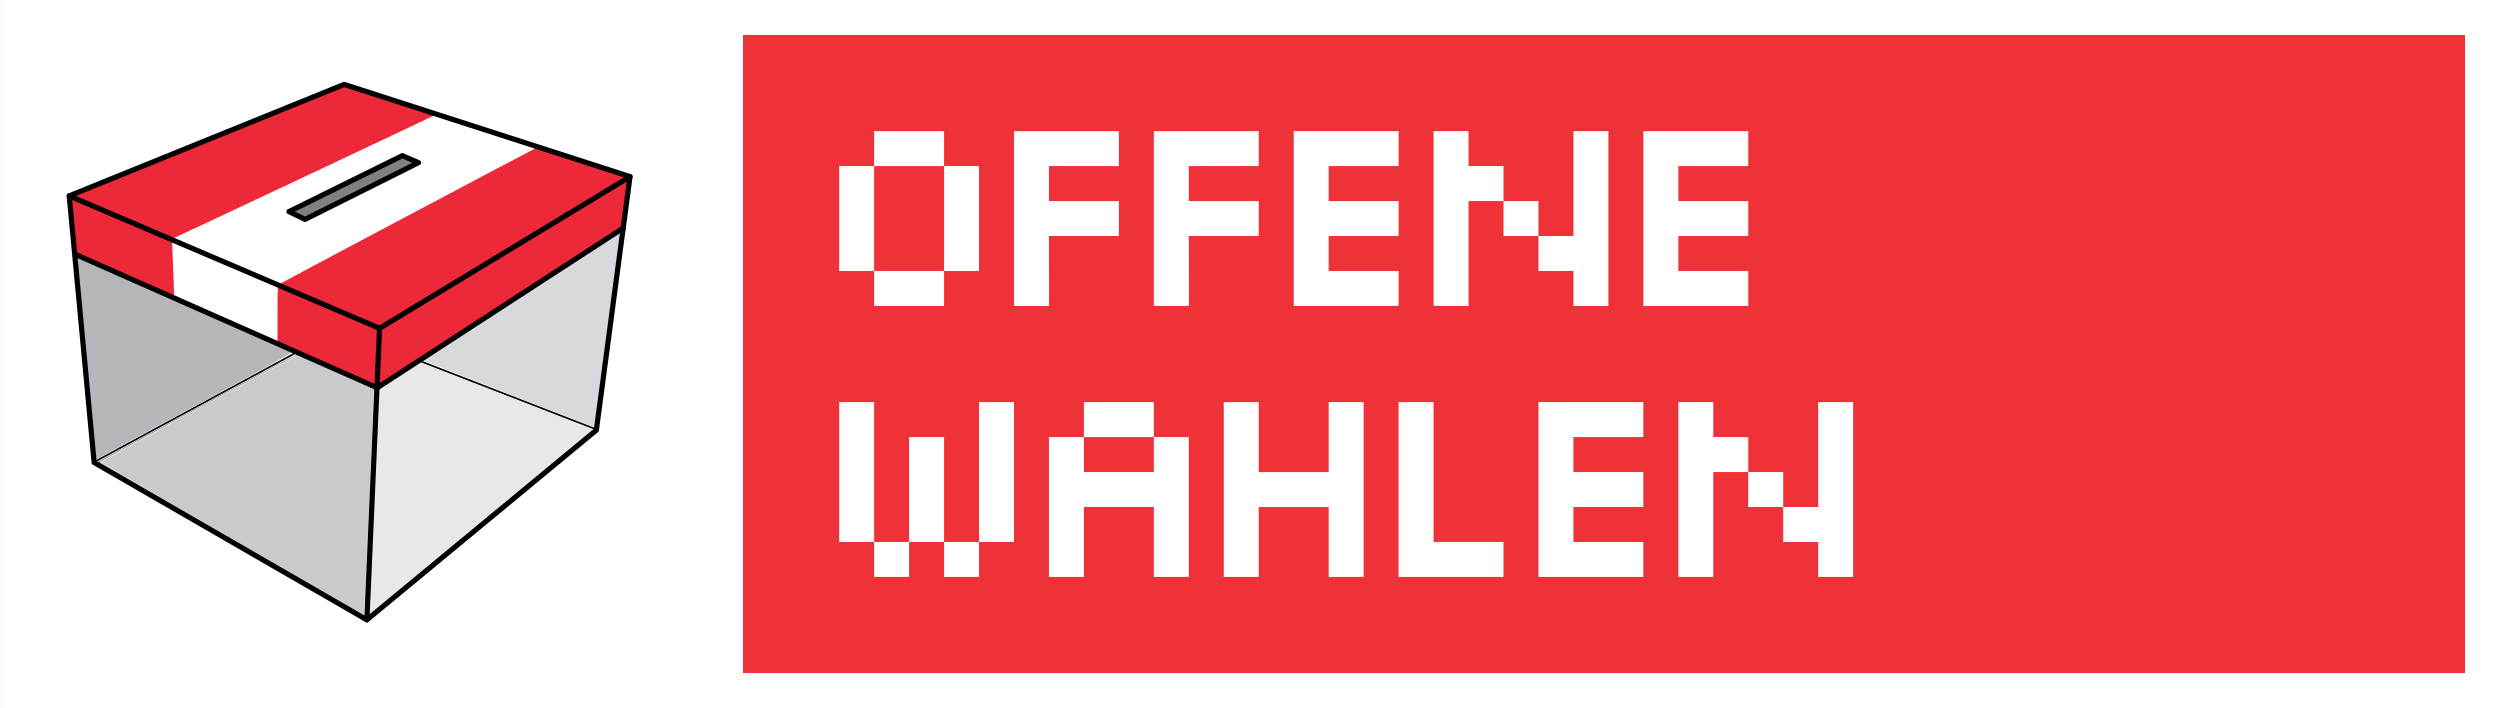 <?xml version="1.0" encoding="UTF-8" standalone="no"?>
<!-- Created with Inkscape (http://www.inkscape.org/) -->

<svg
   xmlns:dc="http://purl.org/dc/elements/1.1/"
   xmlns:cc="http://creativecommons.org/ns#"
   xmlns:rdf="http://www.w3.org/1999/02/22-rdf-syntax-ns#"
   xmlns:svg="http://www.w3.org/2000/svg"
   xmlns="http://www.w3.org/2000/svg"
   xmlns:sodipodi="http://sodipodi.sourceforge.net/DTD/sodipodi-0.dtd"
   xmlns:inkscape="http://www.inkscape.org/namespaces/inkscape"
   id="svg3004"
   version="1.1"
   inkscape:version="0.48.4 r9939"
   width="572"
   height="162"
   xml:space="preserve"
   sodipodi:docname="offene-wahlen_raw.svg"
   inkscape:export-filename="/my-data/projects/okfn/offene-wahlen/images/logo/offene-wahlen-small.png"
   inkscape:export-xdpi="31.469999"
   inkscape:export-ydpi="31.469999"><rect width="100%" height="100%" fill="#333333" stroke="none"/><defs
     id="defs3008"><clipPath
       clipPathUnits="userSpaceOnUse"
       id="clipPath3020"><path
         d="m 12.496,128.717 545.669,0 0,-116.221 -545.669,0 0,116.221 z"
         id="path3022"
         inkscape:connector-curvature="0" /></clipPath><clipPath
       clipPathUnits="userSpaceOnUse"
       id="clipPath3032"><path
         d="m 12.496,128.717 545.669,0 0,-116.221 -545.669,0 0,116.221 z"
         id="path3034"
         inkscape:connector-curvature="0" /></clipPath><clipPath
       clipPathUnits="userSpaceOnUse"
       id="clipPath3046"><path
         d="m 12.496,128.717 545.669,0 0,-116.221 -545.669,0 0,116.221 z"
         id="path3048"
         inkscape:connector-curvature="0" /></clipPath><clipPath
       clipPathUnits="userSpaceOnUse"
       id="clipPath3058"><path
         d="m 0,0 570.661,0 0,141.213 L 0,141.213 0,0 z"
         id="path3060"
         inkscape:connector-curvature="0" /></clipPath><clipPath
       clipPathUnits="userSpaceOnUse"
       id="clipPath3020-9"><path
         inkscape:connector-curvature="0"
         d="m 12.496,128.717 545.669,0 0,-116.221 -545.669,0 0,116.221 z"
         id="path3022-1" /></clipPath><clipPath
       clipPathUnits="userSpaceOnUse"
       id="clipPath3032-9"><path
         inkscape:connector-curvature="0"
         d="m 12.496,128.717 545.669,0 0,-116.221 -545.669,0 0,116.221 z"
         id="path3034-3" /></clipPath></defs><sodipodi:namedview
     pagecolor="#ffffff"
     bordercolor="#666666"
     borderopacity="1"
     objecttolerance="10"
     gridtolerance="10"
     guidetolerance="10"
     inkscape:pageopacity="0"
     inkscape:pageshadow="2"
     inkscape:window-width="1920"
     inkscape:window-height="1176"
     id="namedview3006"
     showgrid="false"
     inkscape:zoom="1.4142136"
     inkscape:cx="353.0289"
     inkscape:cy="-81.003281"
     inkscape:window-x="1920"
     inkscape:window-y="24"
     inkscape:window-maximized="1"
     inkscape:current-layer="layer2"
     fit-margin-top="0"
     fit-margin-left="0"
     fit-margin-right="0"
     fit-margin-bottom="0" /><g
     inkscape:groupmode="layer"
     id="layer1"
     inkscape:label="background-grey"
     style="display:none"
     sodipodi:insensitive="true"
     transform="translate(-20,5.484)"><g
       style="display:inline"
       id="g3016-2"
       transform="matrix(1.122,0,0,-1.764,-14.015,198.558)"
       inkscape:export-filename="/my-data/projects/okfn/offene-wahlen/logo/offene-wahlen.png"
       inkscape:export-xdpi="88.239998"
       inkscape:export-ydpi="88.239998"><g
         clip-path="url(#clipPath3020-9)"
         id="g3018-7"><path
           inkscape:connector-curvature="0"
           id="path3024-0"
           style="fill:#5a5758;fill-opacity:1;fill-rule:nonzero;stroke:none"
           d="m 12.496,12.496 545.669,0 0,116.22 -545.669,0 0,-116.22 z" /></g></g></g><g
     inkscape:groupmode="layer"
     id="layer2"
     inkscape:label="background-white"
     style="display:inline"
     transform="translate(-20,5.484)"><g
       style="display:inline"
       id="g3026-6"
       transform="matrix(1.112,0,0,-1.905,-11.227,210.022)"
       inkscape:export-filename="/my-data/projects/okfn/offene-wahlen/images/logo/offene-wahlen-small.png"
       inkscape:export-xdpi="55.555557"
       inkscape:export-ydpi="55.555557"><g
         id="g3028-0"><g
           id="g3030-6"
           clip-path="url(#clipPath3032-9)"><path
             d="m 28.087,28.087 514.488,0 0,85.039 -514.488,0 0,-85.039 z"
             style="fill:#ffffff;fill-opacity:1;fill-rule:nonzero;stroke:none"
             id="path3036-2"
             inkscape:connector-curvature="0" /></g></g></g></g><g
     inkscape:groupmode="layer"
     id="layer3"
     inkscape:label="background-left"
     style="display:none"
     sodipodi:insensitive="true"
     transform="translate(-20,5.484)"><path
       d="m 28,148.516 146,0 0,-146 -146,0 0,146 z"
       style="fill:#efba31;fill-opacity:1;fill-rule:nonzero;stroke:none;display:inline"
       id="path3038-7-6"
       inkscape:connector-curvature="0" /></g><g
     inkscape:groupmode="layer"
     id="layer8"
     inkscape:label="box"
     style="display:inline"
     transform="translate(-20,5.484)"
     sodipodi:insensitive="true"><g
       id="g4173"
       transform="matrix(0.396,0,0,0.396,-41.064,-102.191)"><path
         style="fill:none;stroke:#000000;stroke-width:1px;stroke-linecap:round;stroke-linejoin:round"
         inkscape:connector-curvature="0"
         id="path4175"
         d="M 373.5,433.9 366.18,602.34 208.6,511.43 194.2,357.38 z" /><path
         style="fill:none;stroke:#000000;stroke-width:1px;stroke-linecap:butt;stroke-linejoin:miter"
         inkscape:connector-curvature="0"
         id="path4177"
         d="M 197.23,390.96 372,468.2" /><path
         style="fill:none;stroke:#000000;stroke-width:1px;stroke-linecap:round;stroke-linejoin:round"
         inkscape:connector-curvature="0"
         id="path4179"
         d="M 373.5,433.9 518.21,346.27 498.76,492.74 366.22,602.29" /><path
         style="fill:none;stroke:#000000;stroke-width:1px;stroke-linecap:round;stroke-linejoin:miter"
         inkscape:connector-curvature="0"
         id="path4181"
         d="M 372.01,468.34 514.19,376.027" /><path
         style="fill:none;stroke:#000000;stroke-width:1px;stroke-linecap:butt;stroke-linejoin:round"
         inkscape:connector-curvature="0"
         id="path4183"
         d="m 321.17,366.47 9.281,4.482 65.534,-32.767 -9.344,-4.041 z" /><path
         style="fill:none;stroke:#000000;stroke-width:1px;stroke-linecap:round;stroke-linejoin:round"
         inkscape:connector-curvature="0"
         id="path4185"
         d="m 194.21,357.37 158.84,-64.387 165.14,53.273" /><path
         style="fill:#ed2939"
         inkscape:connector-curvature="0"
         id="path3782"
         d="m 224.92,369.77 c -15.861,-6.788 -28.799,-12.375 -28.75,-12.416 0.29,-0.244 156.59,-63.485 156.91,-63.49 0.631,-0.009 52.281,16.697 52.281,16.91 0,0.159 -150.73,71.137 -151.39,71.289 -0.117,0.027 -13.191,-5.505 -29.052,-12.293 z" /><path
         style="fill:#ed2939"
         inkscape:connector-curvature="0"
         id="path3784"
         d="m 344.57,420.8 c -15.862,-6.777 -28.838,-12.409 -28.837,-12.517 0.003,-0.193 146.72,-77.978 147.94,-78.432 0.693,-0.259 52.467,16.279 52.322,16.713 -0.073,0.219 -26.42,16.215 -135.09,82.016 l -7.5,4.541 -28.839,-12.321 z" /><path
         style="fill:#ed2939"
         inkscape:connector-curvature="0"
         id="path3790"
         d="m 226.31,403.07 c -15.223,-6.754 -27.827,-12.334 -28.008,-12.4 -0.291,-0.106 -3.46,-31.674 -3.212,-31.988 0.054,-0.068 13.248,5.489 29.32,12.35 l 29.222,12.473 0.405,10.865 c 0.223,5.976 0.51,13.155 0.637,15.954 0.183,4.032 0.136,5.083 -0.227,5.058 -0.252,-0.017 -12.914,-5.557 -28.137,-12.312 z" /><path
         style="fill:#ed2939;stroke-width:5;stroke-miterlimit:4;stroke-dasharray:none"
         inkscape:connector-curvature="0"
         id="path3792"
         d="m 342.83,454.54 -28.304,-12.506 0,-16.167 c 0,-8.892 0.112,-16.167 0.25,-16.167 0.389,0 57.391,24.336 57.729,24.647 0.301,0.276 -0.685,27.005 -1.133,30.723 l -0.238,1.977 -28.304,-12.506 z"
         stroke-miterlimit="4" /><path
         style="fill:none;stroke:#000000;stroke-width:1px;stroke-linecap:butt;stroke-linejoin:miter"
         inkscape:connector-curvature="0"
         id="path3847"
         d="M 208.6,511.17 326.03,447.53" /><path
         style="fill:none;stroke:#000000;stroke-width:1px;stroke-linecap:butt;stroke-linejoin:miter"
         inkscape:connector-curvature="0"
         id="path3849"
         d="m 396.23,452.58 102.28,39.65" /><path
         style="fill:#917c6f;stroke-linecap:round"
         inkscape:connector-curvature="0"
         id="path3853"
         d="m 287.56,556.16 c -42.424,-24.489 -77.141,-44.642 -77.15,-44.786 -0.009,-0.143 25.92,-14.316 57.62,-31.496 48.338,-26.196 57.811,-31.159 58.715,-30.763 0.593,0.26 10.795,4.762 22.67,10.004 l 21.592,9.532 0.003,2.804 c 0.004,3.48 -4.914,118.23 -5.342,124.65 -0.171,2.57 -0.46,4.65 -0.643,4.624 -0.182,-0.026 -35.042,-20.084 -77.465,-44.573 h -2.3e-4 z" /><path
         style="fill:#e3dedb;stroke-linecap:round"
         inkscape:connector-curvature="0"
         id="path3855"
         d="m 367.19,595.4 c 0.174,-2.736 1.438,-31.226 2.808,-63.311 1.371,-32.085 2.555,-59.45 2.632,-60.812 l 0.14,-2.476 11.844,-7.684 c 11.601,-7.526 11.876,-7.671 13.385,-7.042 0.847,0.353 23.359,9.092 50.027,19.421 26.668,10.329 48.65,18.934 48.85,19.123 0.303,0.287 -127.07,106.03 -129.27,107.33 -0.626,0.367 -0.686,-0.285 -0.415,-4.546 z" /><path
         style="fill:#e3dedb;stroke-linecap:round"
         inkscape:connector-curvature="0"
         id="path3857"
         d="m 323.28,576.38 c -58.036,-33.421 -111.87,-64.705 -111.87,-65.005 0.004,-0.512 98.592,-54.019 109.87,-59.629 l 5.068,-2.521 22.206,9.81 22.206,9.81 -0.139,3.966 c -0.881,25.099 -5.27,124.57 -5.551,125.8 l -0.371,1.623 -41.416,-23.85 z" /><path
         style="fill:#e7e8ea;stroke-linecap:round"
         inkscape:connector-curvature="0"
         id="path3859"
         d="m 349.29,591.08 c -94.358,-54.455 -136.88,-79.209 -136.87,-79.678 0.008,-0.381 4.341,-2.815 29.351,-16.487 29.682,-16.226 68.765,-37.265 77.492,-41.716 l 7.15,-3.647 21.666,9.541 c 11.917,5.247 21.843,9.688 22.059,9.867 0.619,0.514 -4.955,129.69 -5.626,130.39 -0.177,0.183 -7.028,-3.537 -15.222,-8.266 z" /><path
         style="fill:#b6b7ba;stroke-linecap:round"
         inkscape:connector-curvature="0"
         id="path3867"
         d="m 209.16,508.73 c -0.326,-1.553 -10.948,-116.17 -10.777,-116.28 0.182,-0.125 123.41,54.403 124.41,55.047 0.593,0.385 -11.433,7.111 -52.153,29.168 -29.108,15.767 -54.794,29.689 -57.08,30.937 -4.074,2.224 -4.162,2.246 -4.396,1.131 z" /><path
         style="fill:#c9cacc;stroke-linecap:round"
         inkscape:connector-curvature="0"
         id="path3869"
         d="m 356.84,595.14 c -9.172,-5.146 -105.4,-60.809 -124.73,-72.152 -17.606,-10.33 -19.157,-11.273 -19.177,-11.661 -0.037,-0.709 91.419,-50.422 109.05,-59.277 l 4.57,-2.295 19.826,8.789 c 10.904,4.834 20.7,9.206 21.767,9.716 l 1.941,0.928 -0.325,9.607 c -1.463,43.282 -4.972,119.77 -5.521,120.33 -0.06,0.061 -3.393,-1.732 -7.406,-3.983 z" /><path
         style="fill:#d8d9dc;stroke-linecap:round"
         inkscape:connector-curvature="0"
         id="path3871"
         d="m 447.93,471.82 c -29.621,-11.512 -49.416,-19.461 -49.143,-19.734 0.509,-0.509 114.37,-74.499 114.45,-74.375 0.029,0.043 -3.313,25.307 -7.427,56.142 -4.114,30.835 -7.49,56.348 -7.503,56.695 -0.013,0.347 -0.193,0.613 -0.402,0.59 -0.208,-0.023 -22.699,-8.716 -49.979,-19.318 z" /><path
         style="fill:#e7e8ea;stroke-linecap:round"
         inkscape:connector-curvature="0"
         id="path3873"
         d="m 367.47,596.65 c 7.3e-4,-1.76 0.903,-23.656 2.006,-48.657 1.103,-25.001 2.239,-51.139 2.526,-58.084 0.287,-6.945 0.657,-14.524 0.822,-16.843 l 0.3,-4.216 6.643,-4.331 c 10.968,-7.151 16.135,-10.218 17.214,-10.218 0.563,0 10.46,3.662 21.995,8.137 45.078,17.491 76.545,29.838 76.866,30.162 0.185,0.186 -2.884,3.063 -6.819,6.393 -15.193,12.857 -88.897,74.096 -105.14,87.358 -4.723,3.856 -10.348,8.471 -12.501,10.255 l -3.914,3.244 0.001,-3.2 z" /><path
         style="fill:#ed2939;stroke-width:5;stroke-linecap:round;stroke-miterlimit:4;stroke-dasharray:none"
         inkscape:connector-curvature="0"
         id="path3879"
         d="m 373.27,456.96 c 0.204,-5.209 0.517,-12.424 0.696,-16.034 l 0.325,-6.563 71.148,-43.086 c 39.131,-23.697 71.263,-42.971 71.405,-42.829 0.553,0.553 -3.15,26.253 -3.909,27.13 -0.738,0.852 -139.17,90.853 -139.75,90.853 -0.159,0 -0.121,-4.262 0.083,-9.47 z"
         stroke-miterlimit="4" /><path
         style="fill:#ffffff;stroke-linecap:round"
         inkscape:connector-curvature="0"
         id="path3881"
         d="m 285.28,395.28 c -15.458,-6.634 -28.234,-12.191 -28.391,-12.348 -0.157,-0.157 33.739,-16.273 75.325,-35.813 l 75.61,-35.527 25.995,8.356 c 14.297,4.596 26.251,8.586 26.563,8.867 0.414,0.372 -143.65,77.423 -146.55,78.38 -0.245,0.081 -13.092,-5.281 -28.55,-11.915 z m 78.517,-40.044 c 18.098,-9.05 32.792,-16.794 32.654,-17.208 -0.138,-0.414 -2.407,-1.672 -5.042,-2.796 l -4.791,-2.044 -33.223,16.349 c -18.273,8.992 -33.223,16.641 -33.223,16.997 0,0.599 8.968,5.136 10.182,5.151 0.296,0.004 15.346,-7.398 33.443,-16.449 z" /><path
         style="fill:#ffffff;stroke-linecap:round"
         inkscape:connector-curvature="0"
         id="path3883"
         d="m 285.28,395.28 c -15.458,-6.634 -28.235,-12.191 -28.393,-12.349 -0.158,-0.158 33.747,-16.271 75.345,-35.806 l 75.632,-35.519 25.975,8.35 c 14.286,4.592 26.232,8.581 26.545,8.863 0.412,0.371 -143.53,77.344 -146.57,78.378 -0.237,0.081 -13.079,-5.281 -28.537,-11.915 z m 78.506,-40.062 c 18.048,-9.06 32.814,-16.732 32.814,-17.047 0,-0.316 -2.229,-1.571 -4.954,-2.789 l -4.954,-2.215 -33.31,16.392 c -22.017,10.835 -33.139,16.669 -32.806,17.207 0.48,0.776 8.602,4.824 9.818,4.893 0.318,0.018 15.345,-7.38 33.393,-16.441 z" /><path
         style="fill:#ffffff;stroke-linecap:round"
         inkscape:connector-curvature="0"
         id="path3885"
         d="m 284.45,428.64 c -15.125,-6.71 -27.609,-12.277 -27.741,-12.373 -0.323,-0.232 -1.649,-31.133 -1.349,-31.433 0.129,-0.129 13.156,5.269 28.949,11.996 l 28.714,12.231 v 15.96 c 0,8.778 -0.241,15.928 -0.536,15.889 -0.295,-0.039 -12.911,-5.561 -28.036,-12.271 z" /><path
         style="fill:#808080;stroke-linecap:round"
         inkscape:connector-curvature="0"
         id="path3905"
         d="m 326.45,368.42 c -2.195,-1.06 -3.99,-1.945 -3.989,-1.966 0.001,-0.028 42.724,-21.14 62.797,-31.031 l 1.4,-0.69 4.024,1.741 4.024,1.741 -32.133,16.066 -32.133,16.066 -3.99,-1.928 z" /></g><g
       style="fill:none;stroke:#000000;stroke-width:3;stroke-miterlimit:4;stroke-dasharray:none"
       id="layer2-3"
       transform="matrix(0.396,0,0,0.396,-41.064,-102.191)"
       stroke-miterlimit="4"><path
         style="stroke-linecap:round;stroke-linejoin:round"
         inkscape:connector-curvature="0"
         id="path3016"
         d="M 373.5,433.9 366.18,602.34 208.6,511.43 194.2,357.38 z" /><path
         style="stroke-linecap:butt;stroke-linejoin:miter"
         inkscape:connector-curvature="0"
         id="path3018"
         d="M 197.23,390.96 372,468.2" /><path
         style="stroke-linecap:round;stroke-linejoin:round"
         inkscape:connector-curvature="0"
         id="path3020"
         d="M 373.5,433.9 518.21,346.27 498.76,492.74 366.22,602.29" /><path
         style="stroke-linecap:round;stroke-linejoin:miter"
         inkscape:connector-curvature="0"
         id="path3022-6"
         d="M 372.01,468.34 514.19,376.027" /><path
         style="stroke-linecap:butt;stroke-linejoin:round"
         inkscape:connector-curvature="0"
         id="path3024"
         d="m 321.17,366.47 9.281,4.482 65.534,-32.767 -9.344,-4.041 z" /><path
         style="stroke-linecap:round;stroke-linejoin:round"
         inkscape:connector-curvature="0"
         id="path3026"
         d="m 194.21,357.37 158.84,-64.387 165.14,53.273" /></g><path
       style="fill:none"
       inkscape:connector-curvature="0"
       id="path4150"
       d="M 59.782,49.519 120.319,20.665" /><path
       style="fill:none"
       inkscape:connector-curvature="0"
       id="path4152"
       d="M 142.524,28.161 82.977,59.42" /></g><g
     inkscape:groupmode="layer"
     id="layer5"
     inkscape:label="background-right"
     style="display:inline"
     sodipodi:insensitive="true"
     transform="translate(-20,5.484)"><path
       d="m 190,148.516 394,0 0,-146 -394,0 0,146 z"
       style="fill:#ef3138;fill-opacity:1;fill-rule:nonzero;stroke:none"
       id="path3038-7"
       inkscape:connector-curvature="0"
       inkscape:export-filename="/my-data/projects/okfn/offene-wahlen/logo/offene-wahlen.png"
       inkscape:export-xdpi="88.239998"
       inkscape:export-ydpi="88.239998" /></g><g
     inkscape:groupmode="layer"
     id="layer6"
     inkscape:label="wahlen"
     style="display:inline"
     transform="translate(-20,5.484)"
     sodipodi:insensitive="true"><g
       id="g3451"><g
         id="g3448"><path
           id="path4337-2-8"
           style="fill:#ffffff;fill-opacity:1;fill-rule:nonzero;stroke:none;display:inline"
           d="m 236,94.516 -8,0 0,24 8,0 z M 220,126.516 l 0,-8 8,0 2.4e-4,8 z m -8,-40 8,0 0,32 -8,0 z m 32,40 0,-8 -8,0 -2.4e-4,8 z m 8,-40 -8,0 0,32 8,0 z"
           inkscape:connector-curvature="0" /></g></g><path
       inkscape:connector-curvature="0"
       id="path3050-8-2-7-4"
       style="fill:#ffffff;fill-opacity:1;fill-rule:nonzero;stroke:none;display:inline"
       d="m 284,86.516 -15.999,0 0,8.001 15.999,0 z m -15.999,7.999 -8,0 0,32.001 8,0 0,-16 16,0 0,-8 -16,0 z m 15.999,32.001 8,0 0,-32.001 -8,0"
       sodipodi:nodetypes="cccccccccccccccccc" /><g
       id="g4423-5"
       style="fill:#ffffff;fill-opacity:1;display:inline"
       transform="translate(140,-300)"><path
         id="path4337-2-9-0"
         style="fill:#ffffff;fill-opacity:1;fill-rule:nonzero;stroke:none;display:inline"
         d="m 168,402.531 0,8 16,0 0,-8 -16,0 z m 24,-16.015 -8,0 0,40 8,0 z m -24,0 -8,0 0,40 8,0 z"
         inkscape:connector-curvature="0" /></g><g
       style="fill:#ffffff;fill-opacity:1;display:inline"
       id="g4451-3"
       transform="translate(230,-300)"><path
         sodipodi:nodetypes="ccccccc"
         inkscape:connector-curvature="0"
         id="path3052-1-9-7-6"
         d="m 110,386.516 0,40 24,0 0,-8 -16,0 0,-32 c 0,0 15.179,0 -8,0 z"
         style="fill:#ffffff;fill-opacity:1;fill-rule:nonzero;stroke:none;display:inline" /></g><path
       d="m 396,86.516 -24,0 0,40 24,0 0,-8 -16,0 0,-7.999 16,0 0,-8 -16,0 0,-8 16,0 z"
       style="fill:#ffffff;fill-opacity:1;fill-rule:nonzero;stroke:none;display:inline"
       id="path3052-1-9-1"
       inkscape:connector-curvature="0"
       sodipodi:nodetypes="ccccccccccccc" /><path
       d="m 412,86.516 -8,0 0,40 8,0 z m 32,0 -8,0 0,40 8,0 z m -16,32 8,0 0,-8 -8,0 z m -8,-7.999 8,0 0,-8 -8,0 z m -7.999,-8 8,0 0,-8 -8,0 z"
       style="fill:#ffffff;fill-opacity:1;fill-rule:nonzero;stroke:none;display:inline"
       id="path3052-1-0-0"
       inkscape:connector-curvature="0"
       sodipodi:nodetypes="ccccccccccccccccccccccccc" /></g><g
     inkscape:groupmode="layer"
     id="layer4"
     inkscape:label="offene"
     style="display:inline"
     sodipodi:insensitive="true"
     transform="translate(-20,5.484)"><g
       id="g4366-3"
       style="fill:#ffffff;fill-opacity:1;display:inline"
       transform="translate(-118,-362)"
       inkscape:export-filename="/my-data/projects/okfn/offene-wahlen/logo/offene-wahlen.png"
       inkscape:export-xdpi="88.239998"
       inkscape:export-ydpi="88.239998"><path
         id="path3050-8-2-6"
         style="fill:#ffffff;fill-opacity:1;fill-rule:nonzero;stroke:none;display:inline"
         d="m 362,394.516 -8,0 0,24 8,0 z m -8,24 -15.999,0 0,8 15.999,0 z m -15.999,-24 -8,0 0,24 8,0 z m 15.999,-7.999 -15.999,0 0,8 15.999,0 z"
         inkscape:connector-curvature="0" /></g><path
       d="m 276,24.516 -24,0 0,40 8,0 c 0,0 0.072,-0.481 0,-16 l 16,0 0,-8 -16,0 0,-8 16,0 z"
       style="fill:#ffffff;fill-opacity:1;fill-rule:nonzero;stroke:none;display:inline"
       id="path3052-1-9-3-1"
       inkscape:connector-curvature="0"
       sodipodi:nodetypes="ccccccccccc"
       inkscape:export-filename="/my-data/projects/okfn/offene-wahlen/logo/offene-wahlen.png"
       inkscape:export-xdpi="88.239998"
       inkscape:export-ydpi="88.239998" /><path
       d="m 308,24.516 -24,0 0,40 8,0 c 0,0 0.072,-0.481 0,-16 l 16,0 0,-8 -16,0 0,-8 16,0 z"
       style="fill:#ffffff;fill-opacity:1;fill-rule:nonzero;stroke:none;display:inline"
       id="path3052-1-9-3-2"
       inkscape:connector-curvature="0"
       sodipodi:nodetypes="ccccccccccc"
       inkscape:export-filename="/my-data/projects/okfn/offene-wahlen/logo/offene-wahlen.png"
       inkscape:export-xdpi="88.239998"
       inkscape:export-ydpi="88.239998" /><path
       d="m 340,24.516 -24,0 0,40 24,0 0,-8 -16,0 0,-7.999 16,0 0,-8 -16,0 0,-8 16,0 z"
       style="fill:#ffffff;fill-opacity:1;fill-rule:nonzero;stroke:none;display:inline"
       id="path3052-1-9-9"
       inkscape:connector-curvature="0"
       sodipodi:nodetypes="ccccccccccccc"
       inkscape:export-filename="/my-data/projects/okfn/offene-wahlen/logo/offene-wahlen.png"
       inkscape:export-xdpi="88.239998"
       inkscape:export-ydpi="88.239998" /><path
       d="m 420,24.516 -24,0 0,40 24,0 0,-8 -16,0 0,-7.999 16,0 0,-8 -16,0 0,-8 16,0 z"
       style="fill:#ffffff;fill-opacity:1;fill-rule:nonzero;stroke:none;display:inline"
       id="path3052-1-9-4"
       inkscape:connector-curvature="0"
       sodipodi:nodetypes="ccccccccccccc"
       inkscape:export-filename="/my-data/projects/okfn/offene-wahlen/logo/offene-wahlen.png"
       inkscape:export-xdpi="88.239998"
       inkscape:export-ydpi="88.239998" /><path
       d="m 356,24.516 -8,0 0,40 8,0 z m 32,0 -8,0 0,40 8,0 z m -16,32 8,0 0,-8 -8,0 z m -8,-7.999 8,0 0,-8 -8,0 z m -7.999,-8 8,0 0,-8 -8,0 z"
       style="fill:#ffffff;fill-opacity:1;fill-rule:nonzero;stroke:none;display:inline"
       id="path3052-1-0-7"
       inkscape:connector-curvature="0"
       sodipodi:nodetypes="ccccccccccccccccccccccccc"
       inkscape:export-filename="/my-data/projects/okfn/offene-wahlen/logo/offene-wahlen.png"
       inkscape:export-xdpi="88.239998"
       inkscape:export-ydpi="88.239998" /></g><g
     inkscape:groupmode="layer"
     id="layer7"
     inkscape:label="alphabet"
     style="display:none"
     transform="translate(-20,5.484)"
     sodipodi:insensitive="true"><path
       d="m 524,246.516 -24,0 0,40 24,0 0,-8 -16,0 0,-7.999 16,0 0,-8 -16,0 0,-8 16,0 z"
       style="fill:#000000;fill-opacity:1;fill-rule:nonzero;stroke:none;display:inline"
       id="path3052-1-9"
       inkscape:connector-curvature="0"
       sodipodi:nodetypes="ccccccccccccc" /><path
       d="m 414,278.516 -24,0 0,8 24,0 z M 422,246.516 l -24,0 0,8 24,0 z m -24,16 15.999,0 0,8 -15.999,0 z m 15.999,16 8,0 0,-8 -8,0 z M 390,262.516 l 8,0 0,-8 -8,0 z"
       style="fill:#000000;fill-opacity:1;fill-rule:nonzero;stroke:none;display:inline"
       id="path3052-1-2"
       inkscape:connector-curvature="0"
       sodipodi:nodetypes="ccccccccccccccccccccccccc" /><path
       d="m 448,246.516 -8,0 0,40 8,0 z m 32,0 -8,0 0,40 8,0 z m -16,32 8,0 0,-8 -8,0 z m -8,-7.999 8,0 0,-8 -8,0 z m -7.999,-8 8,0 0,-8 -8,0 z"
       style="fill:#000000;fill-opacity:1;fill-rule:nonzero;stroke:none;display:inline"
       id="path3052-1-0"
       inkscape:connector-curvature="0"
       sodipodi:nodetypes="ccccccccccccccccccccccccc" /><g
       id="g4366"
       style="fill:#000000;fill-opacity:1"
       transform="translate(0,-140)"><path
         id="path3050-8-2"
         style="fill:#000000;fill-opacity:1;fill-rule:nonzero;stroke:none;display:inline"
         d="m 362,394.516 -8,0 0,24 8,0 z m -8,24 -15.999,0 0,8 15.999,0 z m -15.999,-24 -8,0 0,24 8,0 z m 15.999,-7.999 -15.999,0 0,8 15.999,0 z"
         inkscape:connector-curvature="0" /></g><path
       d="m 574,246.516 -24,0 0,40 8,0 c 0,0 0.072,-0.481 0,-16 l 16,0 0,-8 -16,0 0,-8 16,0 z"
       style="fill:#000000;fill-opacity:1;fill-rule:nonzero;stroke:none;display:inline"
       id="path3052-1-9-3"
       inkscape:connector-curvature="0"
       sodipodi:nodetypes="ccccccccccc" /><path
       inkscape:connector-curvature="0"
       id="path3050-8-2-7"
       style="fill:#000000;fill-opacity:1;fill-rule:nonzero;stroke:none;display:inline"
       d="m 304,246.516 -15.999,0 0,8.001 15.999,0 z m -15.999,7.999 -8,0 0,32.001 8,0 0,-16 16,0 0,-8 -16,0 z m 15.999,32.001 8,0 0,-32.001 -8,0"
       sodipodi:nodetypes="cccccccccccccccccc" /><path
       id="path4337-2"
       style="fill:#000000;fill-opacity:1;fill-rule:nonzero;stroke:none;display:inline"
       d="m 244,254.516 -8,0 0,24 8,0 z M 228,286.516 l 0,-8 8,0 2.4e-4,8 z m -8,-40 8,0 0,32 -8,0 z m 32,40 0,-8 -8,0 -2.4e-4,8 z m 8,-40 -8,0 0,32 8,0 z"
       inkscape:connector-curvature="0" /><g
       id="g4423"
       style="fill:#000000;fill-opacity:1"
       transform="translate(0,-140)"><path
         id="path4337-2-9"
         style="fill:#000000;fill-opacity:1;fill-rule:nonzero;stroke:none;display:inline"
         d="m 168,402.531 0,8 16,0 0,-8 -16,0 z m 24,-16.015 -8,0 0,40 8,0 z m -24,0 -8,0 0,40 8,0 z"
         inkscape:connector-curvature="0" /></g><g
       id="g4451"
       transform="translate(0,-140)"><path
         sodipodi:nodetypes="ccccccc"
         inkscape:connector-curvature="0"
         id="path3052-1-9-7"
         d="m 110,386.516 0,40 24,0 0,-8 -16,0 0,-32 c 0,0 15.179,0 -8,0 z"
         style="fill:#000000;fill-opacity:1;fill-rule:nonzero;stroke:none;display:inline" /></g></g></svg>